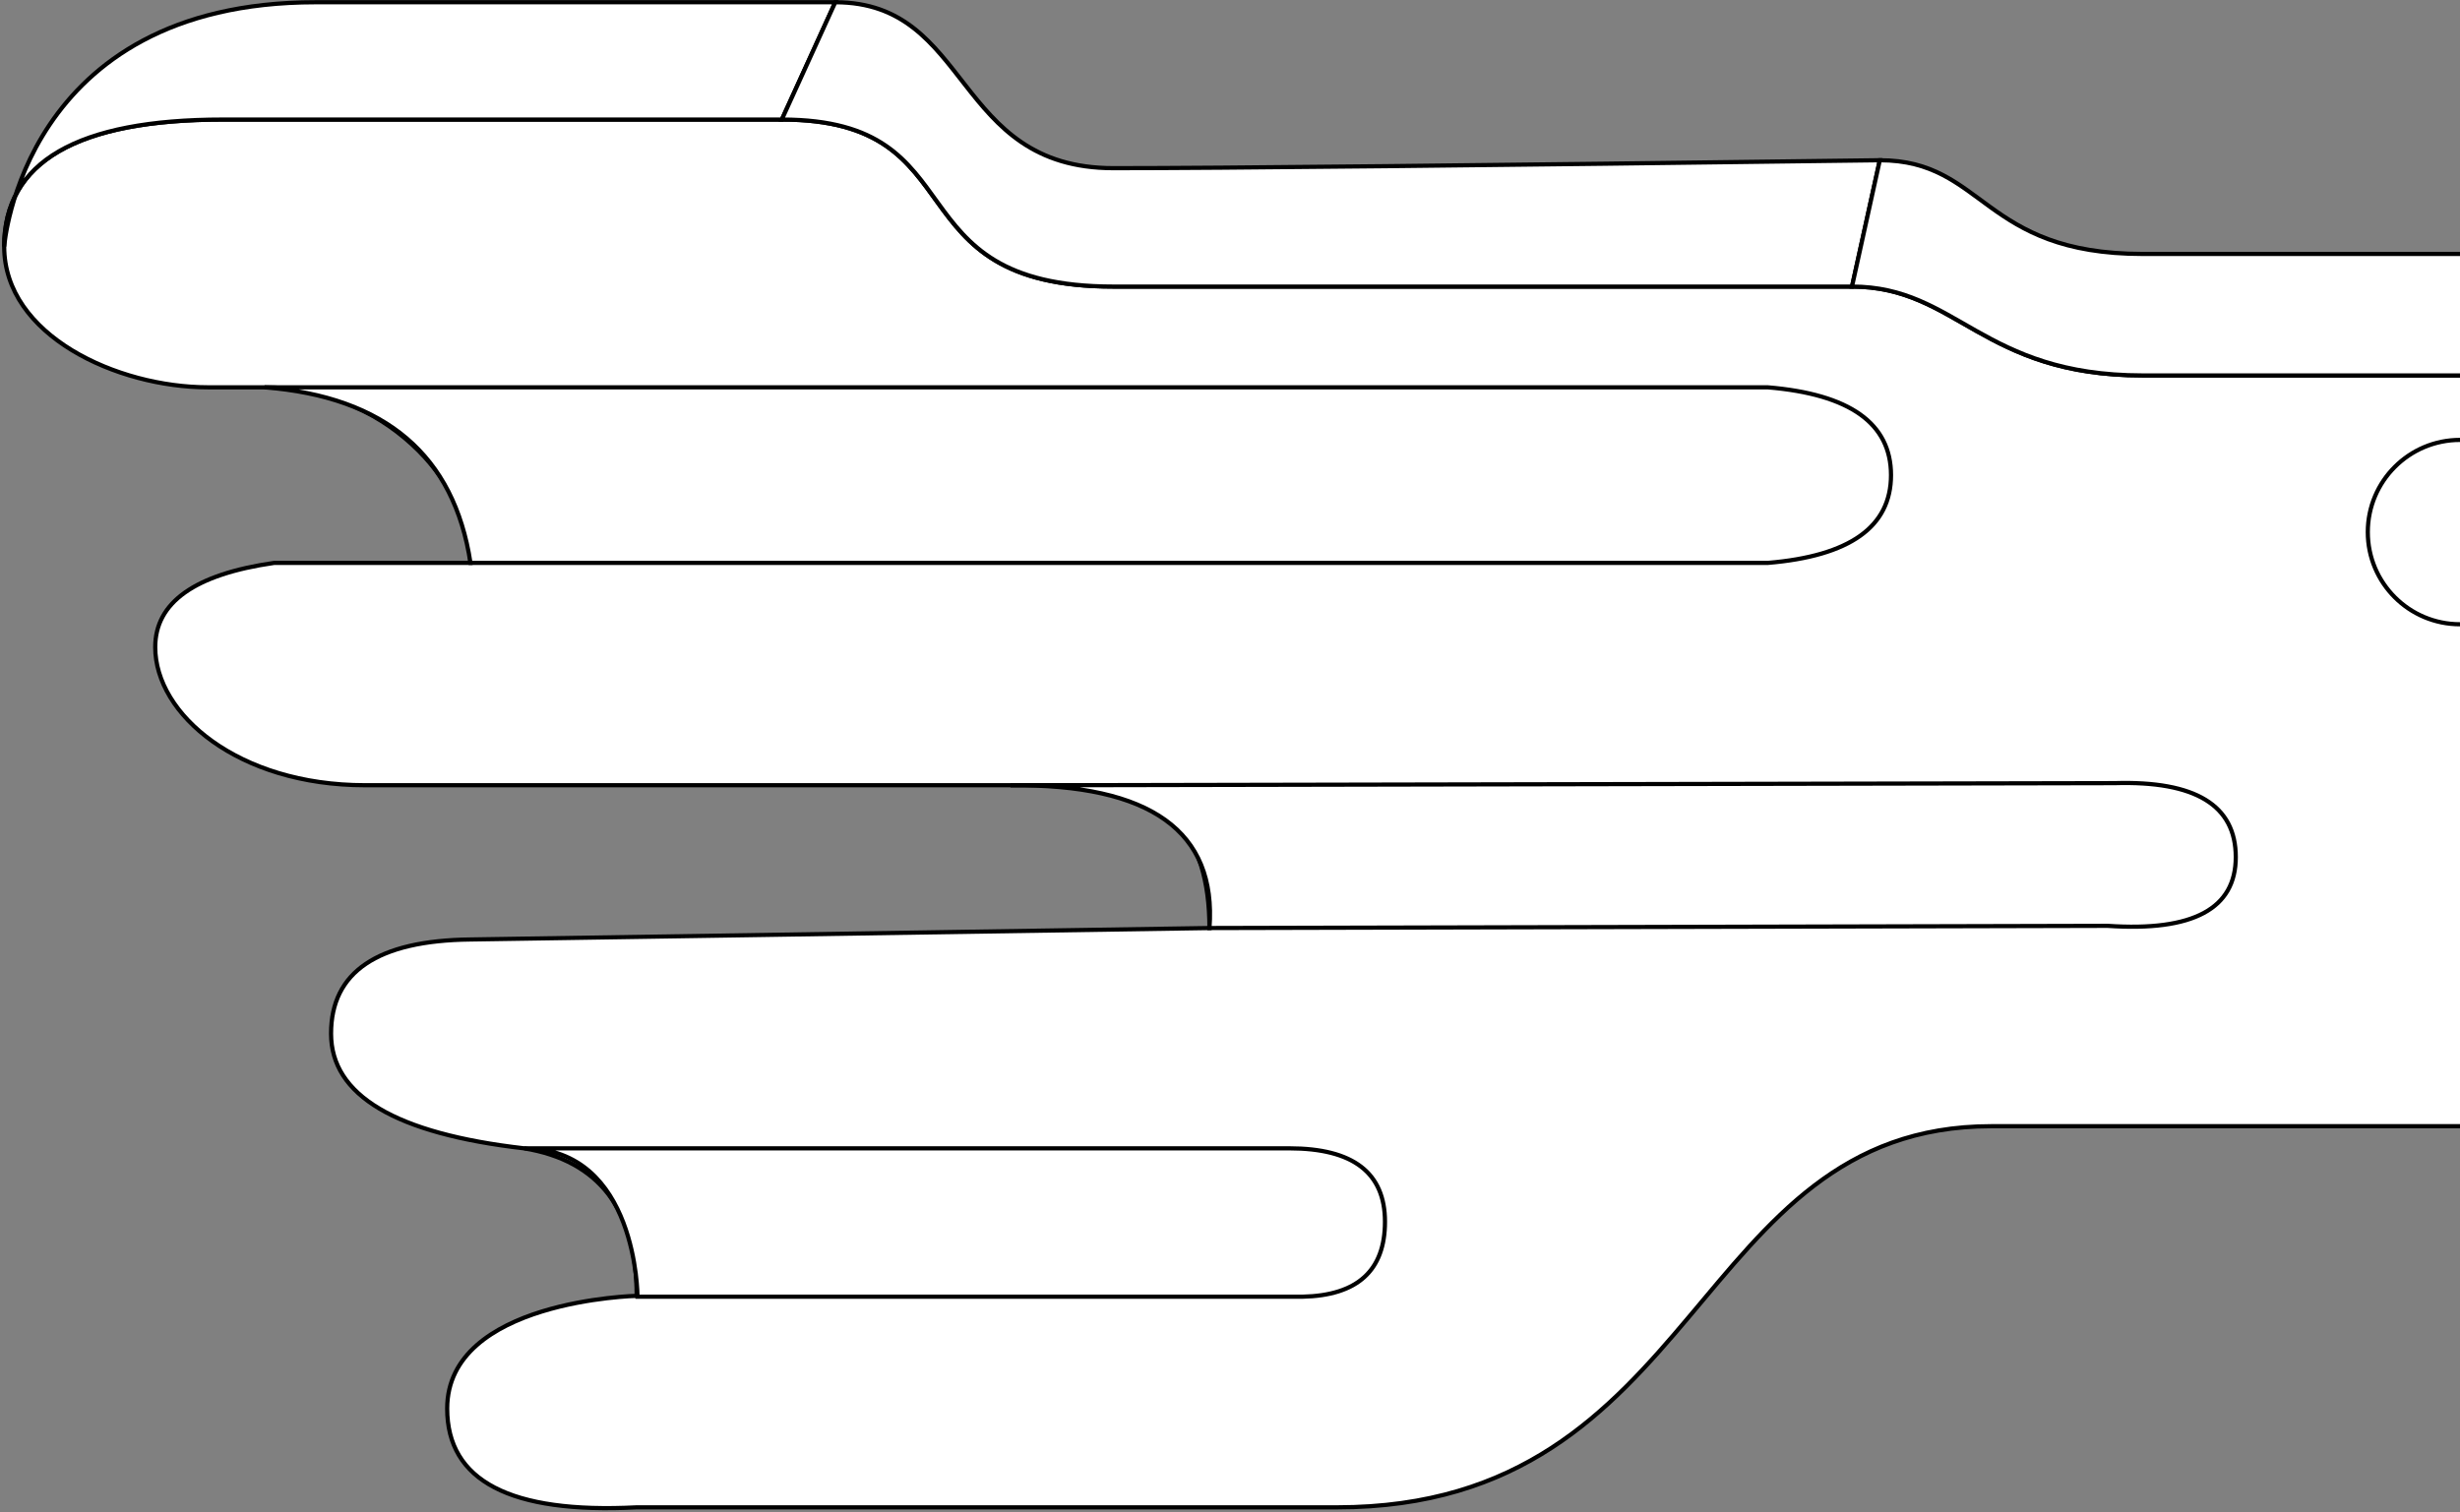 <?xml version="1.0" encoding="UTF-8"?>
<svg width="587px" height="361px" viewBox="0 0 587 361" version="1.1" xmlns="http://www.w3.org/2000/svg" xmlns:xlink="http://www.w3.org/1999/xlink">
    <rect x="0" y="0" width="587" height="361" fill="#808080" stroke="none"/>
    <title>CRUXCURVE</title>
    <g id="Page-1" stroke="none" stroke-width="1" fill="none" fill-rule="evenodd">
        <g id="CRUXCURVE" transform="translate(1, 0.536)" fill="#FFFFFF" stroke="#000000">
            <path d="M586,89.076 C561.061,89.076 535.819,89.076 510.273,89.076 C471.954,89.076 465.955,67.865 440.918,67.865 C415.881,67.865 318,67.865 264.672,67.865 C211.343,67.865 232.794,27.999 185.556,27.999 C154.064,27.999 109.621,27.999 52.227,27.999 C17.409,27.999 0,38.102 0,58.309 C0,79.507 26.896,91.908 48.655,91.908 C60.274,91.908 53.638,91.908 62.125,91.908 C90.354,91.908 111.264,114.249 111.264,133.821 C111.264,133.821 95.638,133.821 64.386,133.821 C45.488,136.545 36.039,143.249 36.039,153.934 C36.039,169.961 55.823,186.884 86.108,186.884 C106.298,186.884 162.786,186.884 255.573,186.884 C276.923,186.884 287.598,198.245 287.598,220.969 C287.598,220.969 228.82,221.88 111.264,223.702 C89.085,223.953 77.996,231.443 77.996,246.172 C77.996,260.9 93.354,270.027 124.069,273.553 C141.969,276.491 150.919,288.226 150.919,308.76 C150.919,308.76 105.706,309.756 105.706,335.658 C105.706,352.926 120.777,360.787 150.919,359.239 C203.982,359.239 259.679,359.239 318.012,359.239 C405.512,359.239 402.521,268.268 474.191,268.268 C521.97,268.268 559.24,268.268 586,268.268" id="board"></path>
            <path d="M586,104.464 C573.85,104.464 564,114.314 564,126.464 C564,138.615 573.85,148.464 586,148.464" id="brand"></path>
            <path d="M185.556,27.999 C154.064,27.999 109.621,27.999 52.227,27.999 C17.409,27.999 3.41060513e-13,38.103 3.41060513e-13,58.309 C3.41060513e-13,58.309 4.283,9.09494702e-13 74.313,9.09494702e-13 C121,9.09494702e-13 162.334,9.09494702e-13 198.315,9.09494702e-13 C189.809,18.666 185.556,27.999 185.556,27.999 Z" id="h1"></path>
            <path d="M198.315,4.54747351e-13 C230.848,4.54747351e-13 226.427,39.603 264.684,39.603 C290.188,39.603 351.145,38.973 447.556,37.711 C443.131,57.814 440.918,67.865 440.918,67.865 C415.881,67.865 318.012,67.865 264.684,67.865 C211.355,67.865 232.794,27.999 185.556,27.999 C185.556,27.999 198.315,4.54747351e-13 198.315,4.54747351e-13 Z" id="h2"></path>
            <path d="M586,89.076 C561.061,89.076 535.819,89.076 510.273,89.076 C471.954,89.076 465.955,67.865 440.918,67.865 C440.918,67.865 447.556,37.711 447.556,37.711 C472.593,37.711 471.954,60.076 510.273,60.076 C535.819,60.076 561.061,60.076 586,60.076" id="h3"></path>
            <path d="M111.264,133.821 L420.781,133.821 C440.412,132.191 450.228,125.205 450.228,112.865 C450.228,100.524 440.412,93.539 420.781,91.908 C181.677,91.908 62.125,91.908 62.125,91.908 C90.971,94.17 107.351,108.141 111.264,133.821 Z" id="h4"></path>
            <path d="M287.598,220.969 L501.922,220.445 C522.305,221.839 532.497,216.366 532.497,204.025 C532.497,191.685 522.86,185.804 503.588,186.384 C327.946,186.733 240.125,186.908 240.125,186.908 C273.525,186.558 289.35,197.912 287.598,220.969 Z" id="h5"></path>
            <path d="M124.069,273.553 C148.954,273.553 209.819,273.553 306.664,273.553 C321.875,273.553 329.48,279.388 329.48,291.057 C329.48,302.726 322.911,308.695 309.774,308.964 C240.374,308.964 187.489,308.964 151.118,308.964 C151.118,308.964 151.118,273.553 124.069,273.553 Z" id="h6"></path>
        </g>
    </g>
</svg>